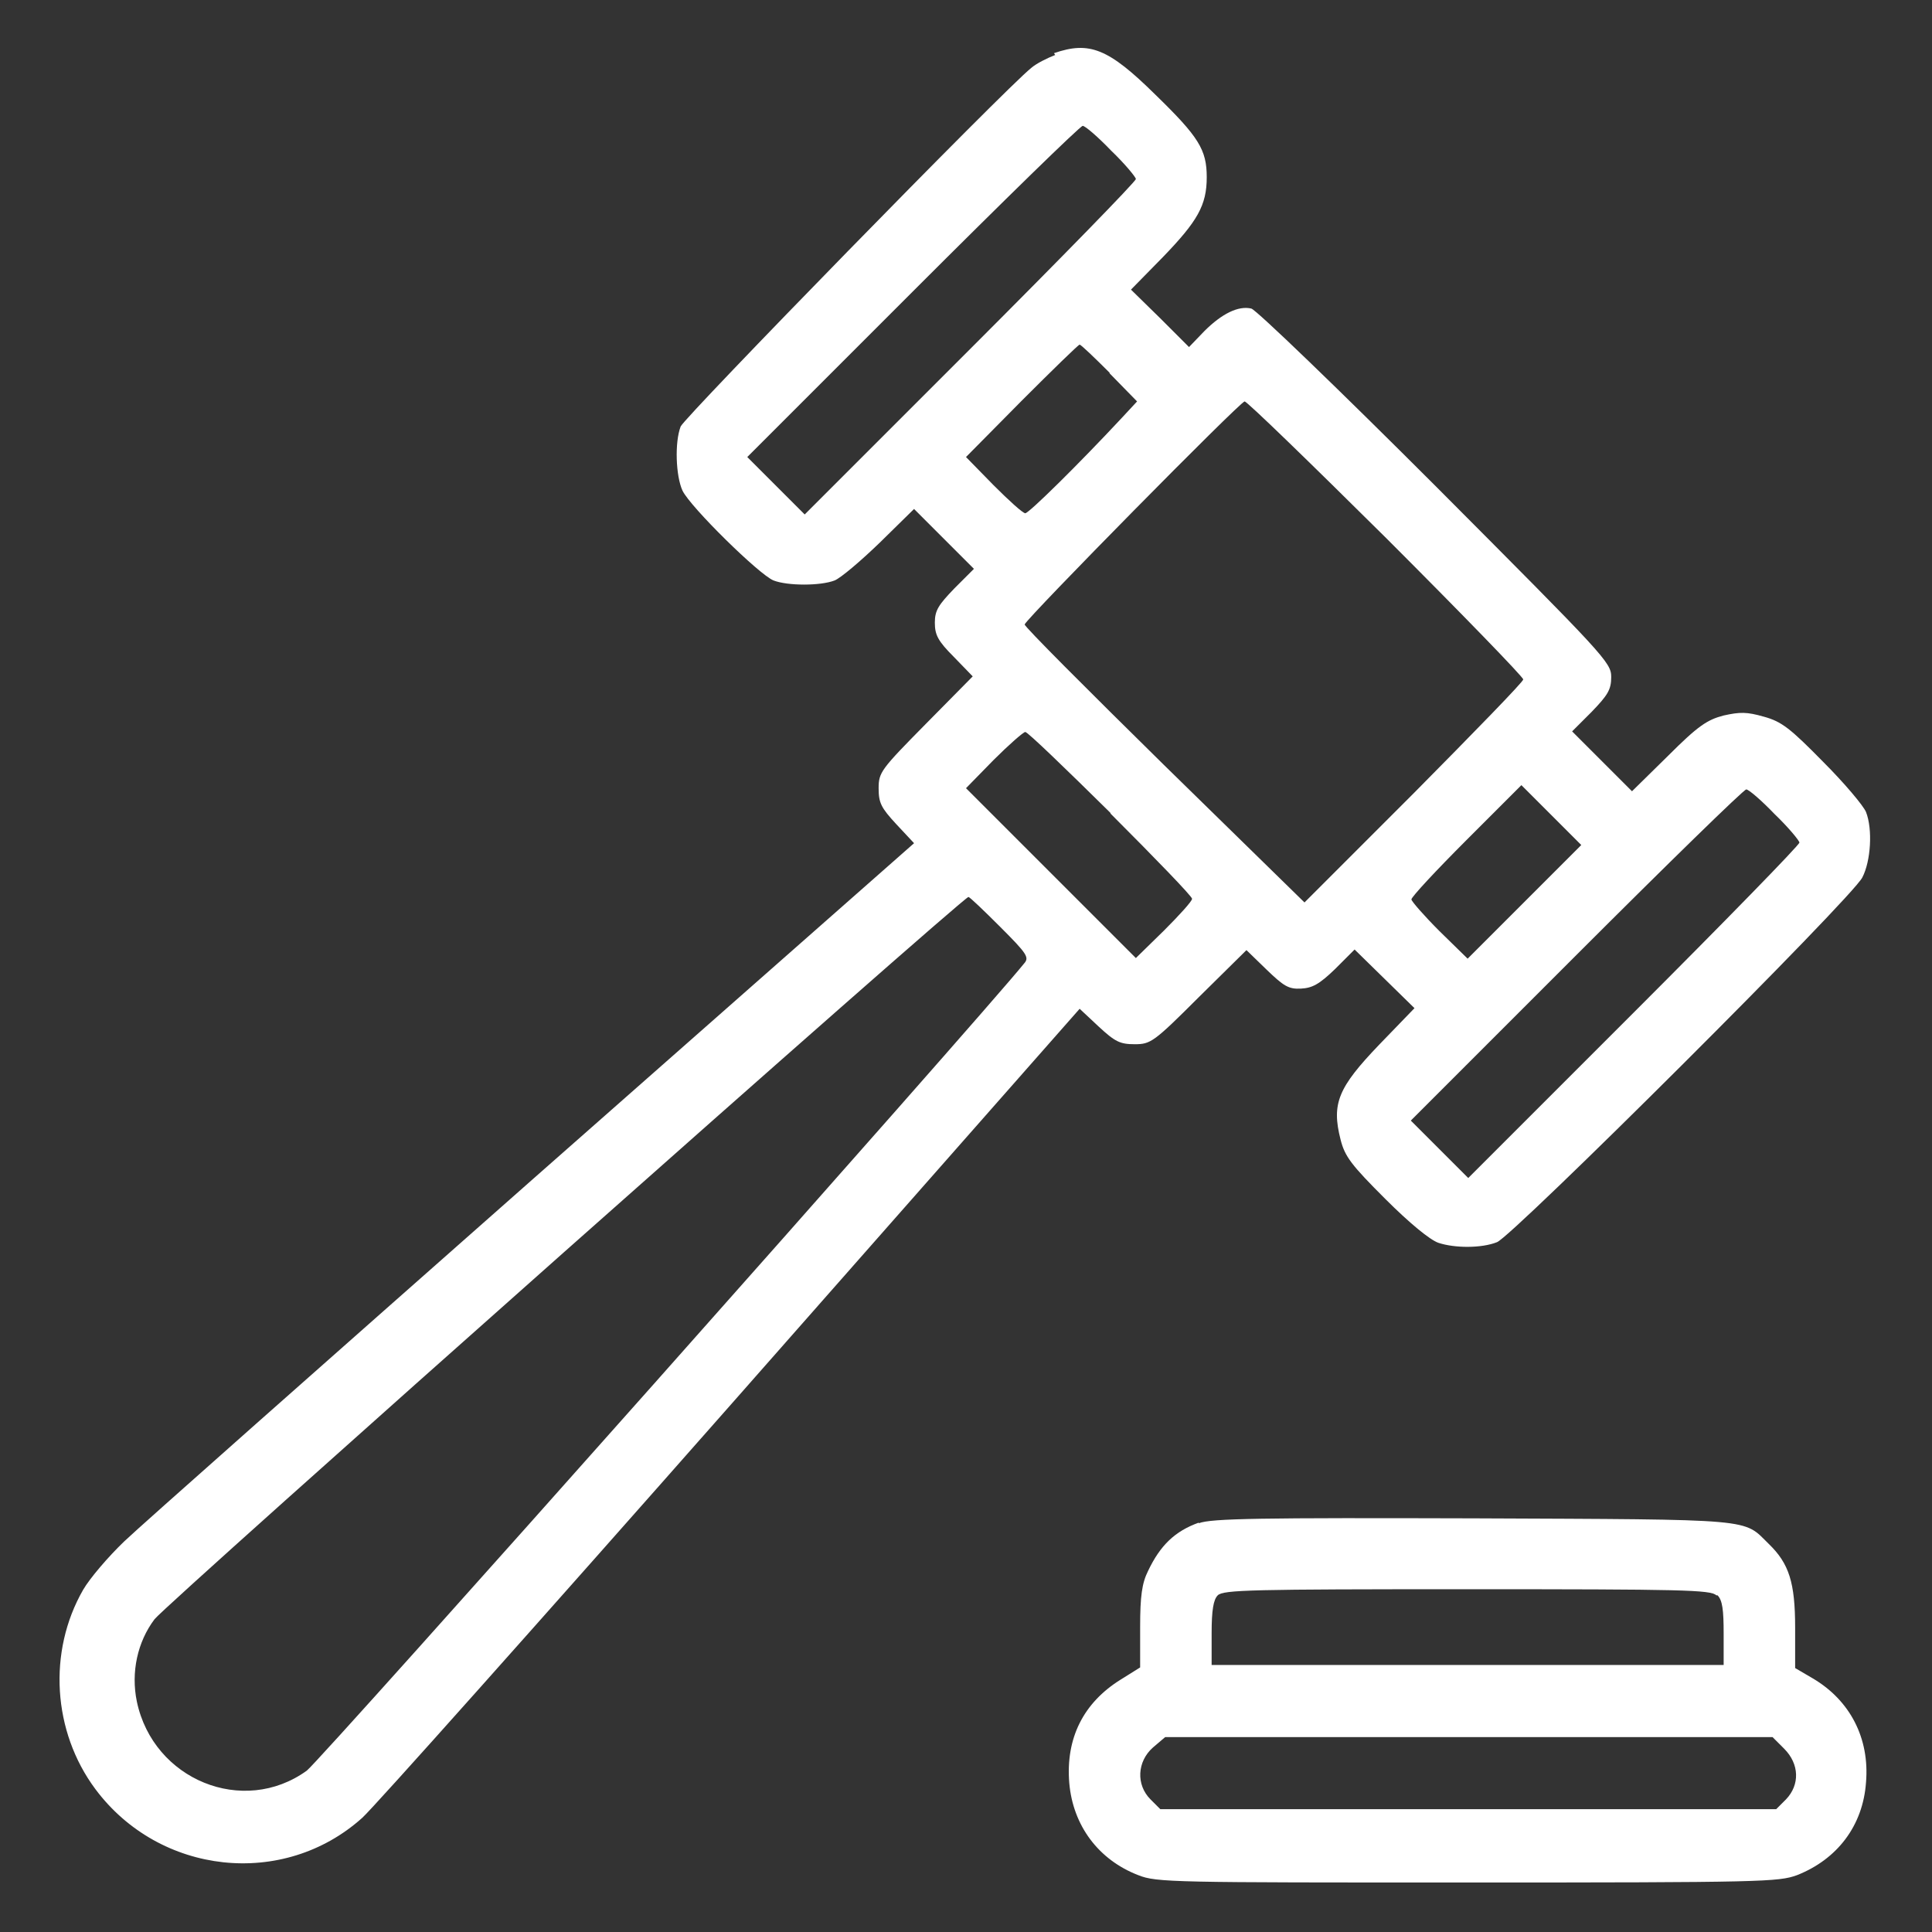 <?xml version="1.0" encoding="UTF-8"?>
<!DOCTYPE svg PUBLIC "-//W3C//DTD SVG 1.1//EN" "http://www.w3.org/Graphics/SVG/1.1/DTD/svg11.dtd">
<!-- Creator: CorelDRAW X6 -->
<svg xmlns="http://www.w3.org/2000/svg" xml:space="preserve" width="31.617mm" height="31.617mm" version="1.1" style="shape-rendering:geometricPrecision; text-rendering:geometricPrecision; image-rendering:optimizeQuality; fill-rule:evenodd; clip-rule:evenodd"
viewBox="0 0 3162 3162"
 xmlns:xlink="http://www.w3.org/1999/xlink">
 <rect x="0" y="0" width="3162" height="3162" fill="#333333" stroke="none"/>
 <defs>
  <style type="text/css">
   <![CDATA[
    .fil1 {fill:none}
    .fil0 {fill:#ffffff}
   ]]>
  </style>
 </defs>
 <g id="Слой_x0020_1">
  <path class="fil0" d="M1727 90c-13,5 -31,14 -39,21 -43,34 -568,572 -574,587 -10,26 -8,81 3,105 13,27 126,138 149,147 23,9 77,9 100,0 10,-4 43,-32 74,-62l56 -55 49 49 49 49 -32 32c-26,27 -32,36 -32,56 0,20 5,30 31,56l31 32 -77 78c-73,74 -77,79 -77,105 0,24 4,32 29,59l29 31 -623 549c-342,302 -644,569 -670,594 -26,25 -56,60 -67,79 -58,101 -50,232 20,326 105,141 308,163 437,47 18,-16 289,-320 603,-676l571 -648 31 29c27,25 35,29 59,29 26,0 31,-3 105,-77l78 -77 33 32c28,27 36,32 56,31 19,-1 30,-7 56,-32l32 -32 49 48 49 48 -58 60c-67,70 -78,96 -63,155 7,28 18,42 73,97 40,40 73,67 87,72 27,9 71,9 96,-1 25,-9 582,-564 598,-597 14,-27 17,-79 6,-107 -4,-10 -35,-47 -70,-82 -54,-55 -68,-66 -97,-74 -28,-8 -39,-8 -66,-2 -27,7 -42,17 -91,66l-59 58 -49 -49 -49 -49 32 -32c26,-27 32,-36 32,-57 0,-24 -11,-35 -287,-312 -158,-158 -294,-289 -302,-291 -21,-5 -48,8 -77,37l-25 26 -47 -47 -48 -47 52 -53c57,-59 72,-85 72,-131 0,-45 -13,-66 -84,-135 -77,-76 -108,-88 -166,-68zm91 156c23,22 41,44 41,47 0,4 -122,129 -271,278l-271 271 -47 -47 -47 -47 271 -271c149,-149 274,-271 278,-271 4,0 25,18 47,41zm-2 365l45 46 -26 28c-69,74 -151,155 -157,155 -4,0 -27,-21 -52,-46l-45 -46 91 -92c50,-50 93,-92 95,-92 2,0 24,21 49,46zm453 270c123,123 224,227 224,231 0,4 -81,87 -179,186l-179 179 -230 -225c-126,-124 -229,-227 -228,-230 4,-11 353,-365 360,-365 4,0 108,101 232,224zm-451 451c73,73 133,135 133,139 0,4 -21,27 -46,52l-46 45 -139 -139 -139 -139 45 -46c25,-25 49,-46 52,-46 4,0 66,60 139,132zm677 144l-93 93 -46 -45c-25,-25 -46,-49 -46,-52 0,-4 40,-47 90,-97l90 -90 49 49 49 49 -93 93zm409 -144c23,22 41,44 41,47 0,4 -122,129 -271,278l-271 271 -47 -47 -47 -47 271 -271c149,-149 274,-271 278,-271 4,0 25,18 47,41zm-1267 185c44,44 48,50 39,60 -70,87 -1153,1306 -1174,1321 -104,75 -251,15 -278,-113 -10,-48 1,-98 29,-135 18,-24 1323,-1182 1332,-1182 2,0 25,22 52,49zm325 975c-39,14 -63,37 -83,79 -10,20 -13,41 -13,92l0 66 -32 20c-61,38 -90,96 -84,169 6,70 48,126 113,151 30,12 57,12 539,12 482,0 509,-1 539,-12 66,-26 108,-81 113,-152 6,-72 -26,-134 -87,-170l-29 -17 0 -66c0,-74 -10,-105 -43,-137 -43,-42 -16,-40 -483,-42 -347,-1 -430,0 -450,8zm849 119c8,8 10,24 10,62l0 52 -419 0 -419 0 0 -52c0,-38 3,-55 10,-62 9,-9 55,-10 408,-10 353,0 399,1 408,10zm109 251c25,25 26,59 3,83l-16 16 -504 0 -504 0 -16 -16c-24,-24 -22,-62 4,-85l20 -17 497 0 497 0 19 19z"/>
  <rect class="fil1" width="3162" height="3162"/>
 </g>
</svg>
